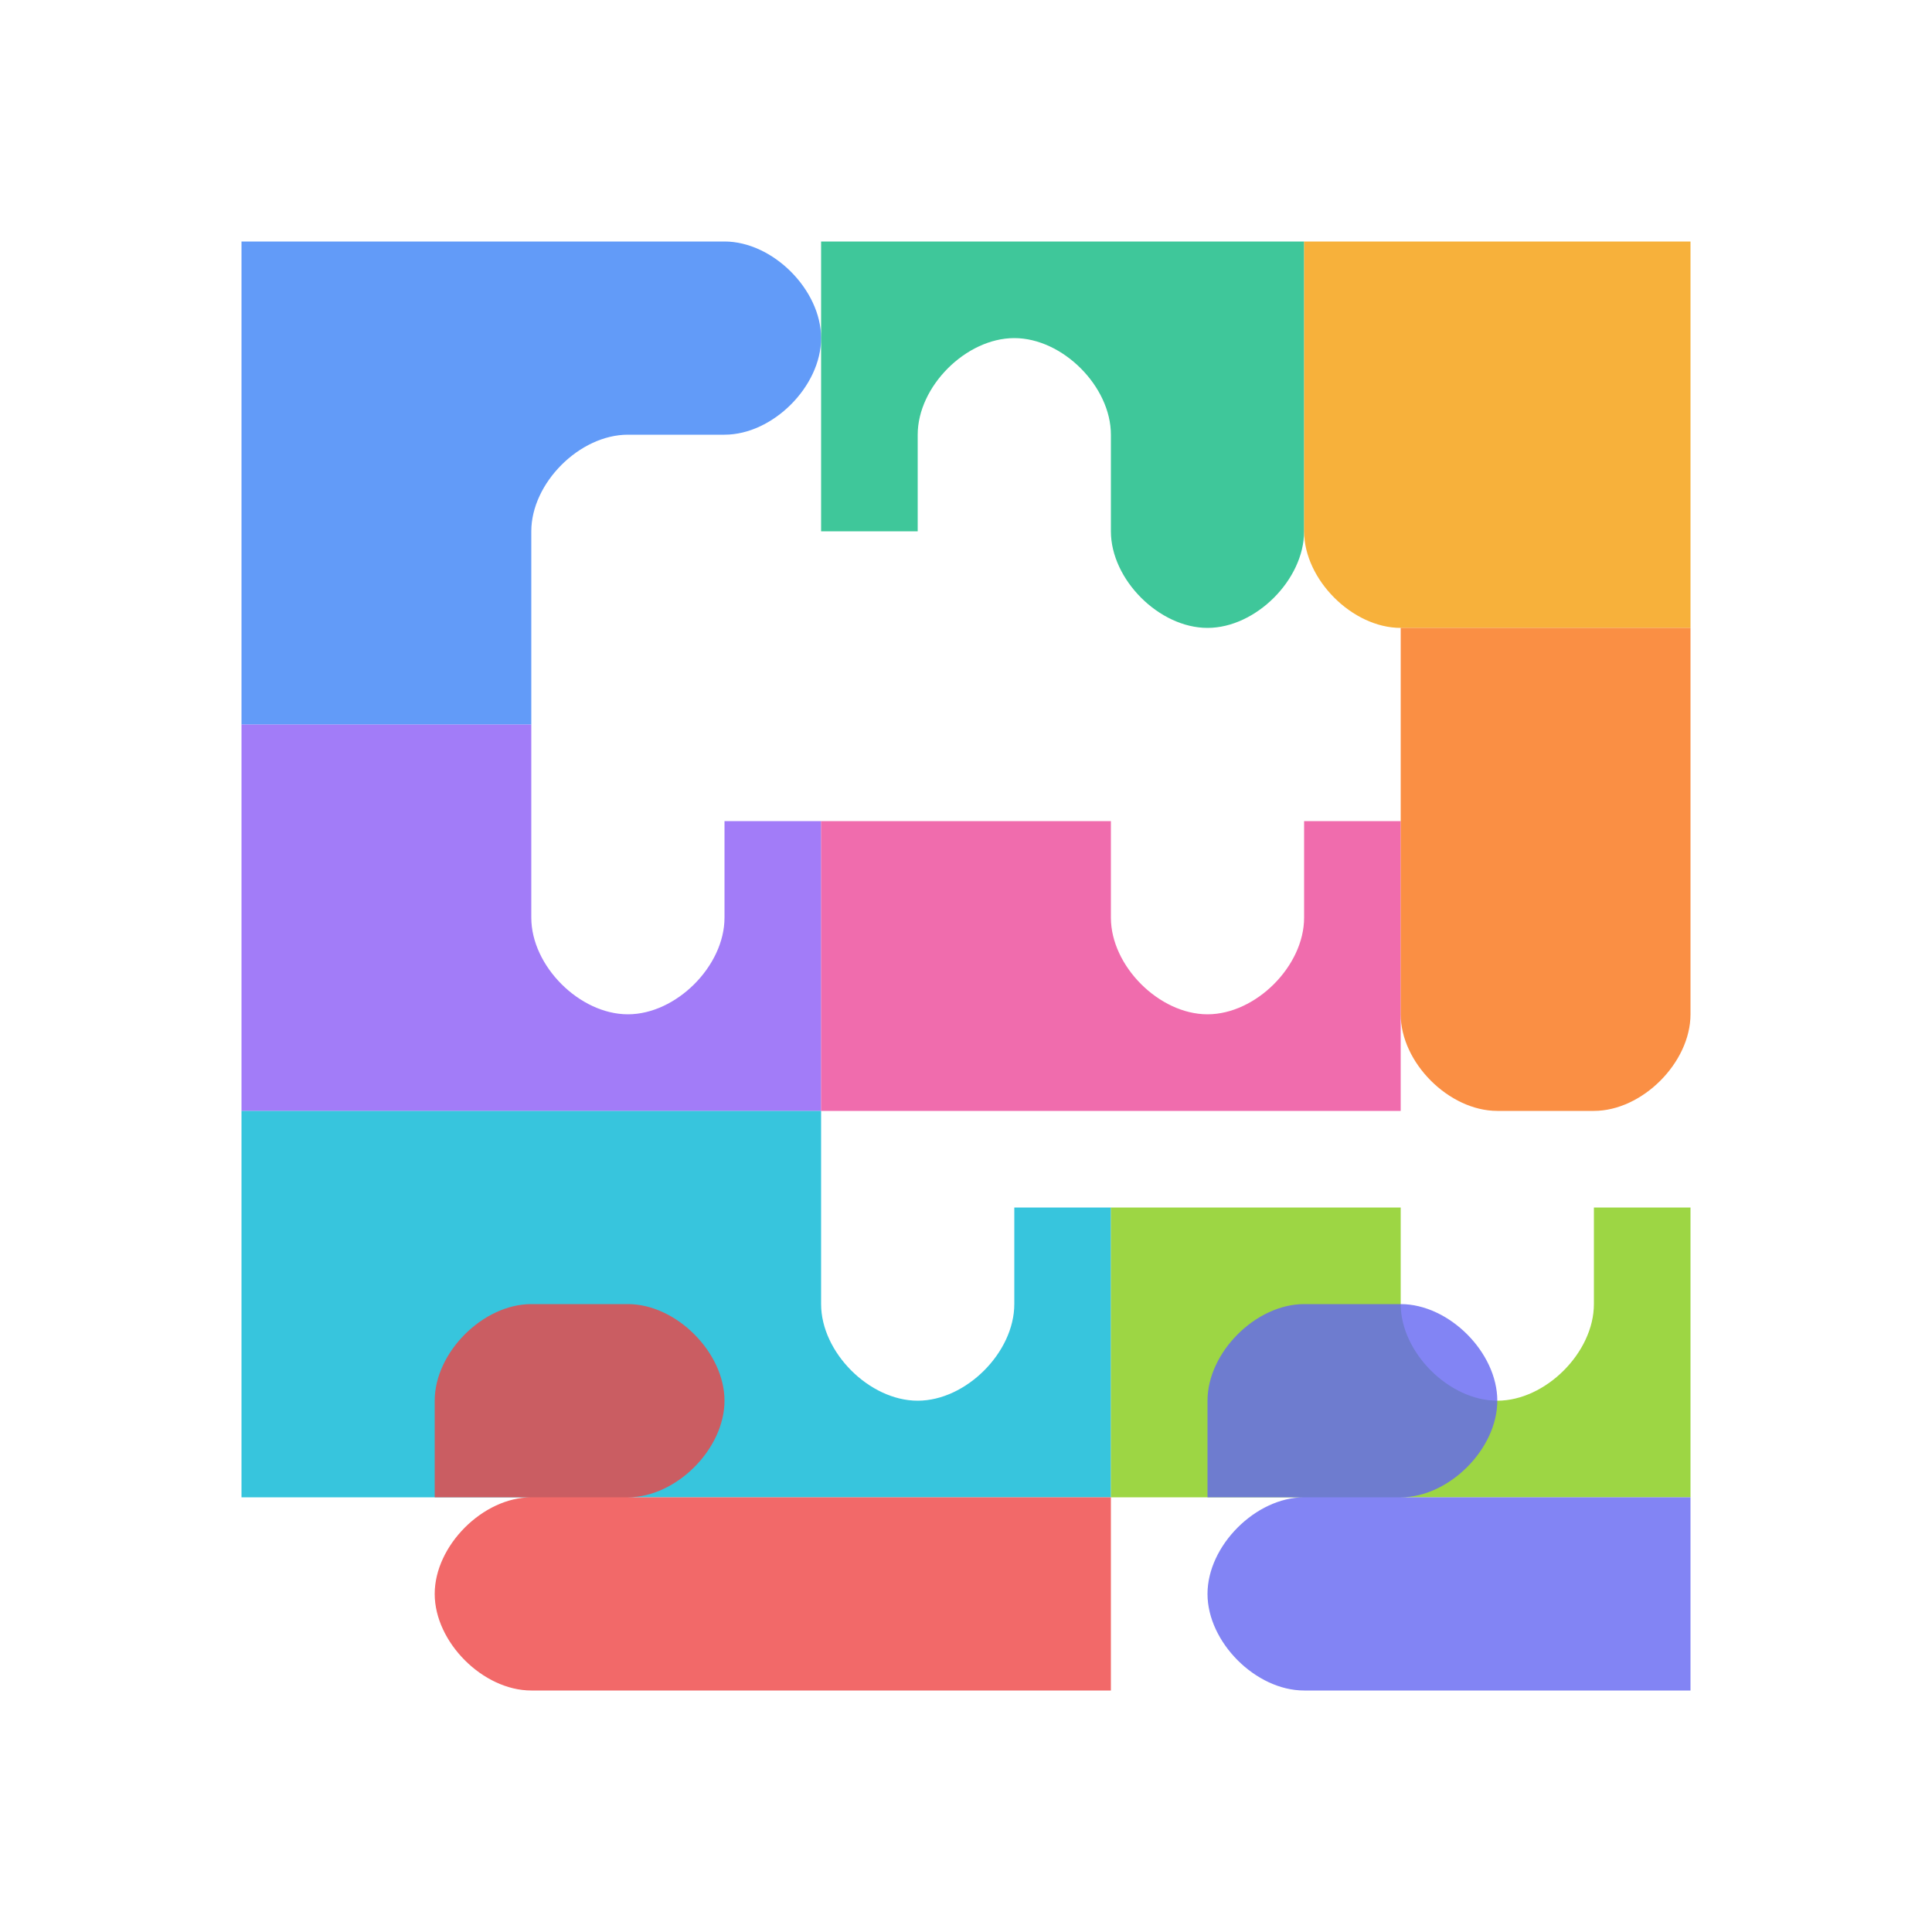 <svg width="400" height="400" viewBox="0 0 400 400" xmlns="http://www.w3.org/2000/svg">
  <!-- Peça 1 - Azul -->
  <path d="M50 50 L150 50 C160 50 170 60 170 70 C170 80 160 90 150 90 L130 90 C120 90 110 100 110 110 L110 150 L50 150 Z" fill="#3b82f6" opacity="0.8"/>
  
  <!-- Peça 2 - Verde -->
  <path d="M170 50 L270 50 L270 110 C270 120 260 130 250 130 C240 130 230 120 230 110 L230 90 C230 80 220 70 210 70 C200 70 190 80 190 90 L190 110 L170 110 Z" fill="#10b981" opacity="0.8"/>
  
  <!-- Peça 3 - Amarelo -->
  <path d="M270 50 L350 50 L350 130 L290 130 C280 130 270 120 270 110 Z" fill="#f59e0b" opacity="0.8"/>
  
  <!-- Peça 4 - Roxo -->
  <path d="M50 150 L110 150 L110 190 C110 200 120 210 130 210 C140 210 150 200 150 190 L150 170 L170 170 L170 230 L50 230 Z" fill="#8b5cf6" opacity="0.8"/>
  
  <!-- Peça 5 - Rosa -->
  <path d="M170 170 L230 170 L230 190 C230 200 240 210 250 210 C260 210 270 200 270 190 L270 170 L290 170 L290 230 L170 230 Z" fill="#ec4899" opacity="0.8"/>
  
  <!-- Peça 6 - Laranja -->
  <path d="M290 130 L350 130 L350 210 C350 220 340 230 330 230 L310 230 C300 230 290 220 290 210 Z" fill="#f97316" opacity="0.8"/>
  
  <!-- Peça 7 - Ciano -->
  <path d="M50 230 L170 230 L170 270 C170 280 180 290 190 290 C200 290 210 280 210 270 L210 250 L230 250 L230 310 L50 310 Z" fill="#06b6d4" opacity="0.8"/>
  
  <!-- Peça 8 - Verde claro -->
  <path d="M230 250 L290 250 L290 270 C290 280 300 290 310 290 C320 290 330 280 330 270 L330 250 L350 250 L350 310 L230 310 Z" fill="#84cc16" opacity="0.8"/>
  
  <!-- Peça 9 - Vermelho -->
  <path d="M50 310 L230 310 L230 350 L110 350 C100 350 90 340 90 330 C90 320 100 310 110 310 L130 310 C140 310 150 300 150 290 C150 280 140 270 130 270 L110 270 C100 270 90 280 90 290 L90 310 L50 310 Z" fill="#ef4444" opacity="0.8"/>
  
  <!-- Peça 10 - Índigo -->
  <path d="M230 310 L350 310 L350 350 L270 350 C260 350 250 340 250 330 C250 320 260 310 270 310 L290 310 C300 310 310 300 310 290 C310 280 300 270 290 270 L270 270 C260 270 250 280 250 290 L250 310 L230 310 Z" fill="#6366f1" opacity="0.8"/>
</svg>
